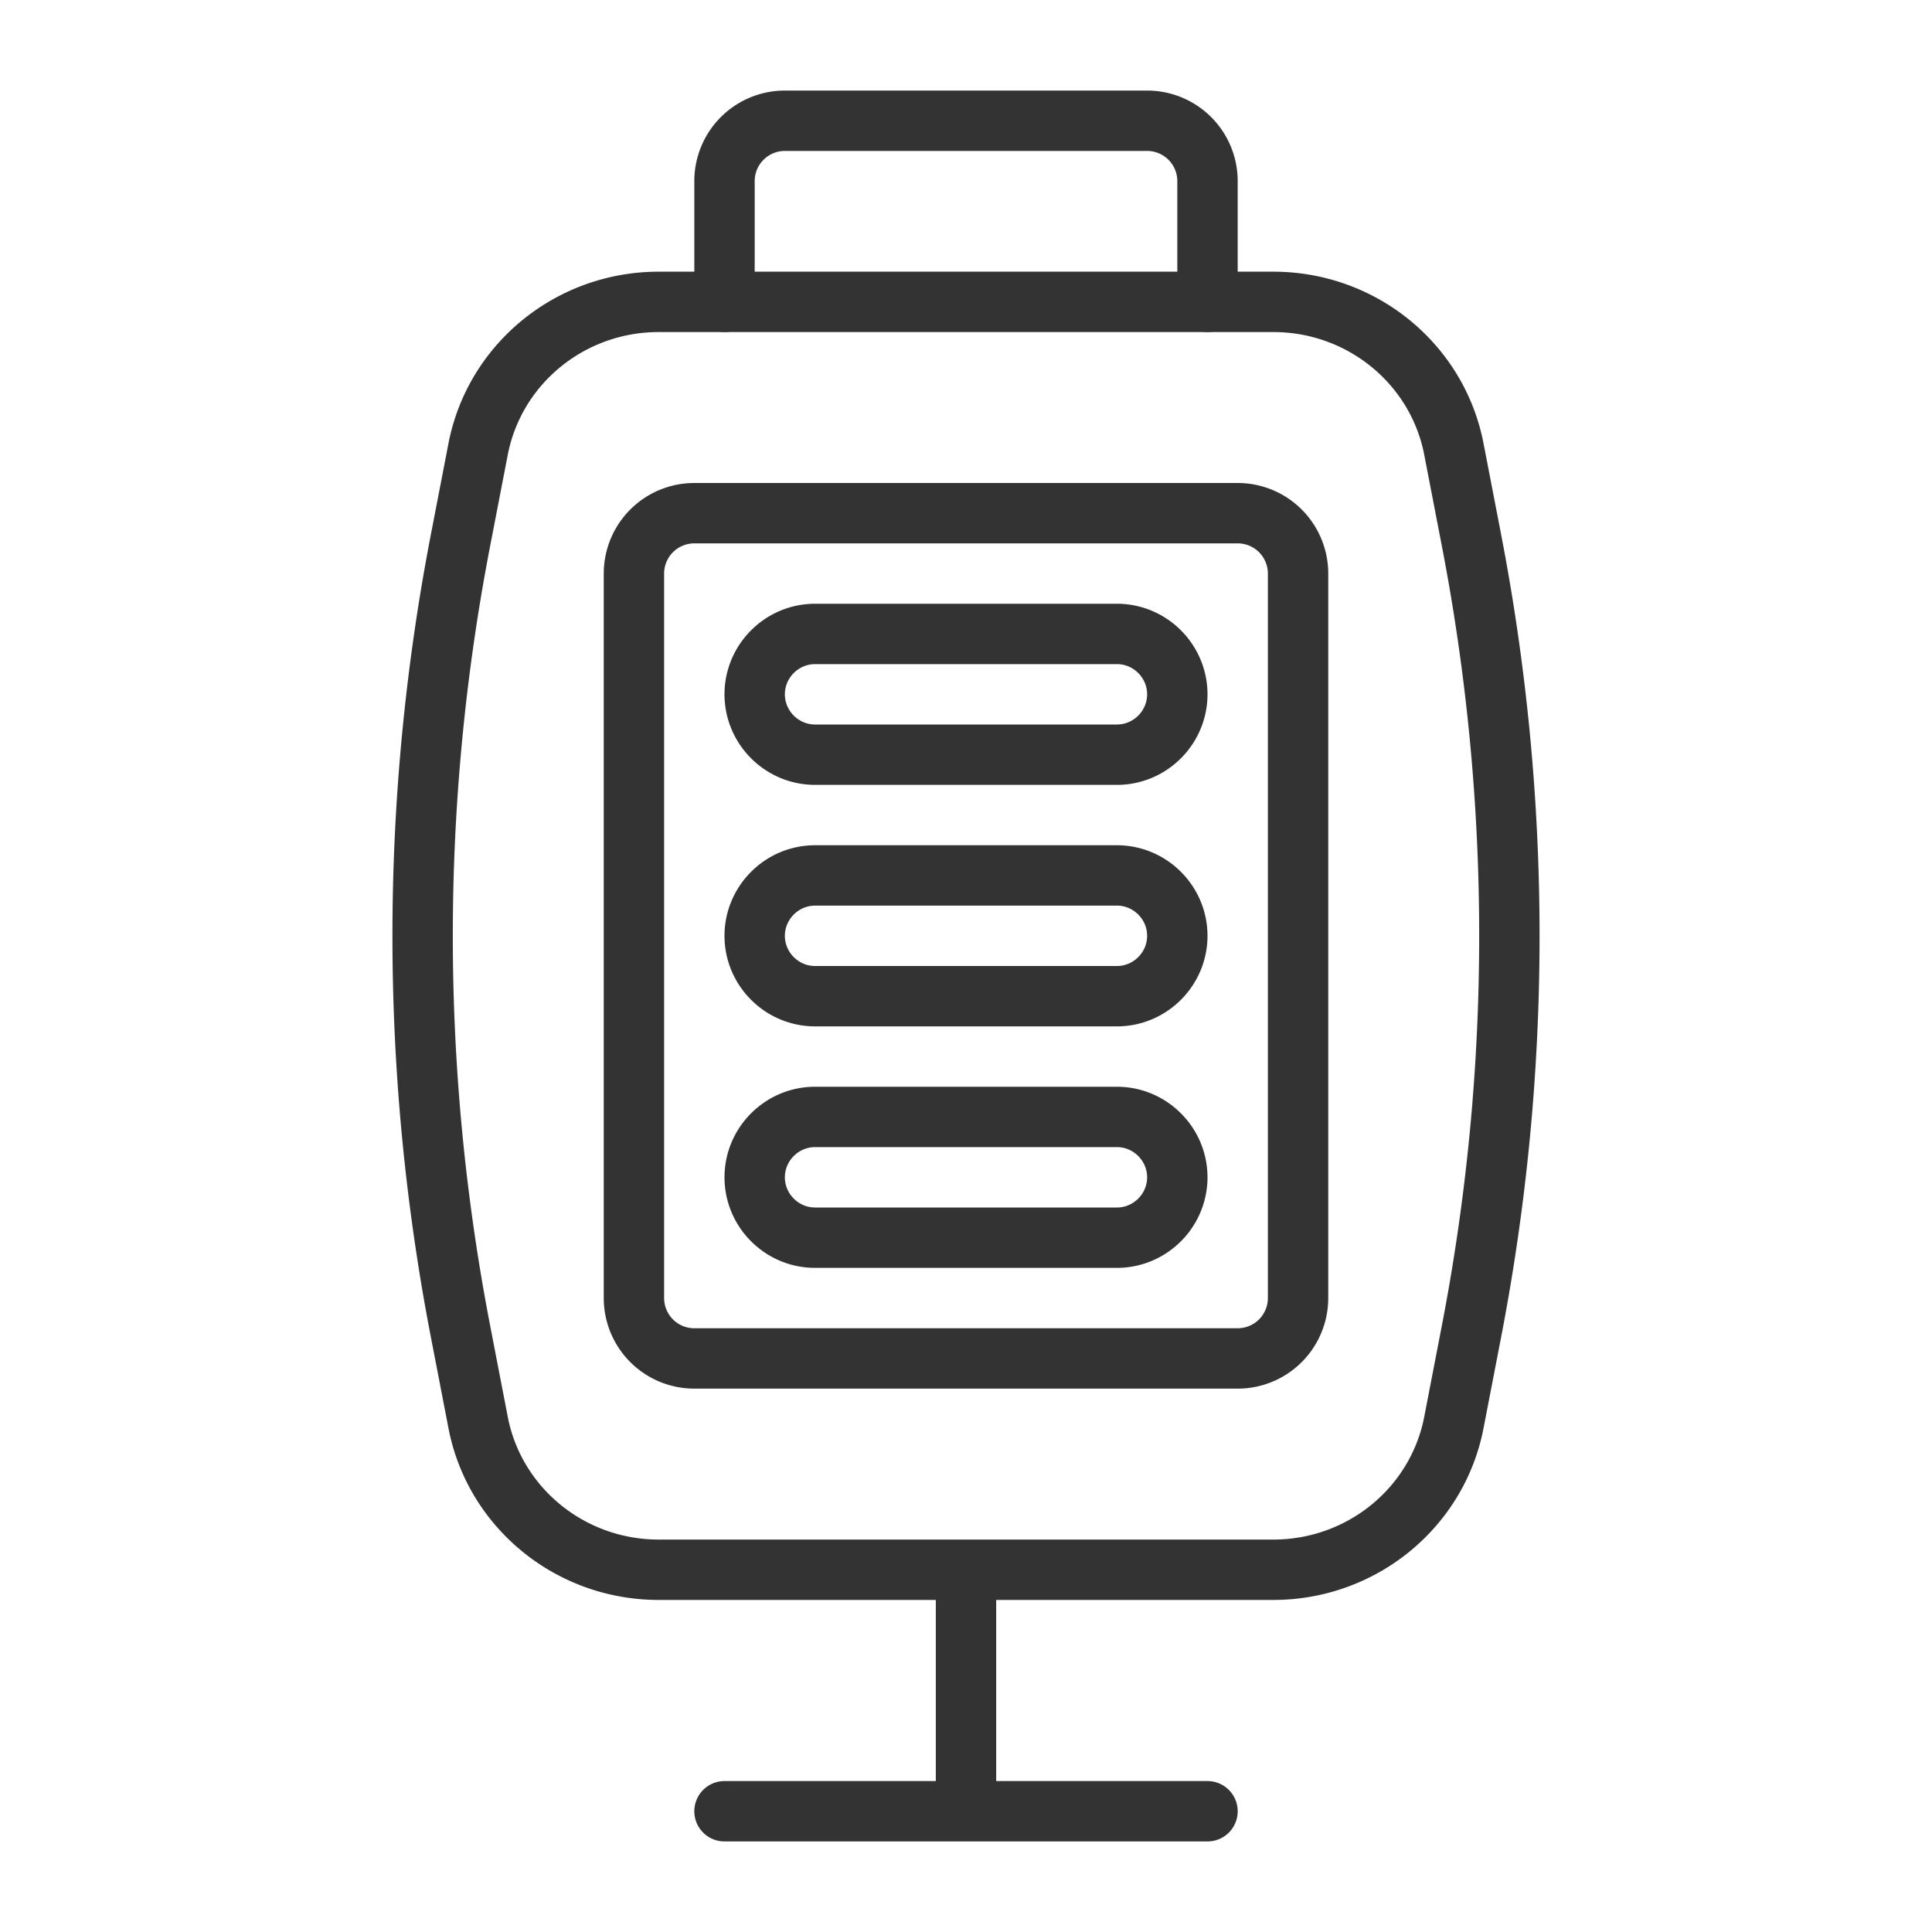 <svg xmlns="http://www.w3.org/2000/svg" viewBox="0 0 32 32"><g stroke="#333" stroke-linecap="round" stroke-linejoin="round" stroke-miterlimit="10" fill="none"><path d="M24.081 23.561C23.807 24.976 22.552 26 21.091 26H10.909c-1.461 0-2.717-1.024-2.99-2.439l-.292-1.512a34.516 34.516 0 0 1 0-13.098l.292-1.512C8.193 6.024 9.448 5 10.909 5h10.182c1.461 0 2.717 1.024 2.99 2.439l.292 1.512a34.516 34.516 0 0 1 0 13.098l-.292 1.512zM16 26v4m-4 0h8"/><path d="M20.5 22.5h-9a1 1 0 0 1-1-1v-12a1 1 0 0 1 1-1h9a1 1 0 0 1 1 1v12a1 1 0 0 1-1 1zm-2-2h-5c-.55 0-1-.45-1-1s.45-1 1-1h5c.55 0 1 .45 1 1s-.45 1-1 1zm0-4h-5c-.55 0-1-.45-1-1s.45-1 1-1h5c.55 0 1 .45 1 1s-.45 1-1 1zm0-4h-5c-.55 0-1-.45-1-1s.45-1 1-1h5c.55 0 1 .45 1 1s-.45 1-1 1zM12 5V3a1 1 0 0 1 1-1h6a1 1 0 0 1 1 1v2"/></g></svg>